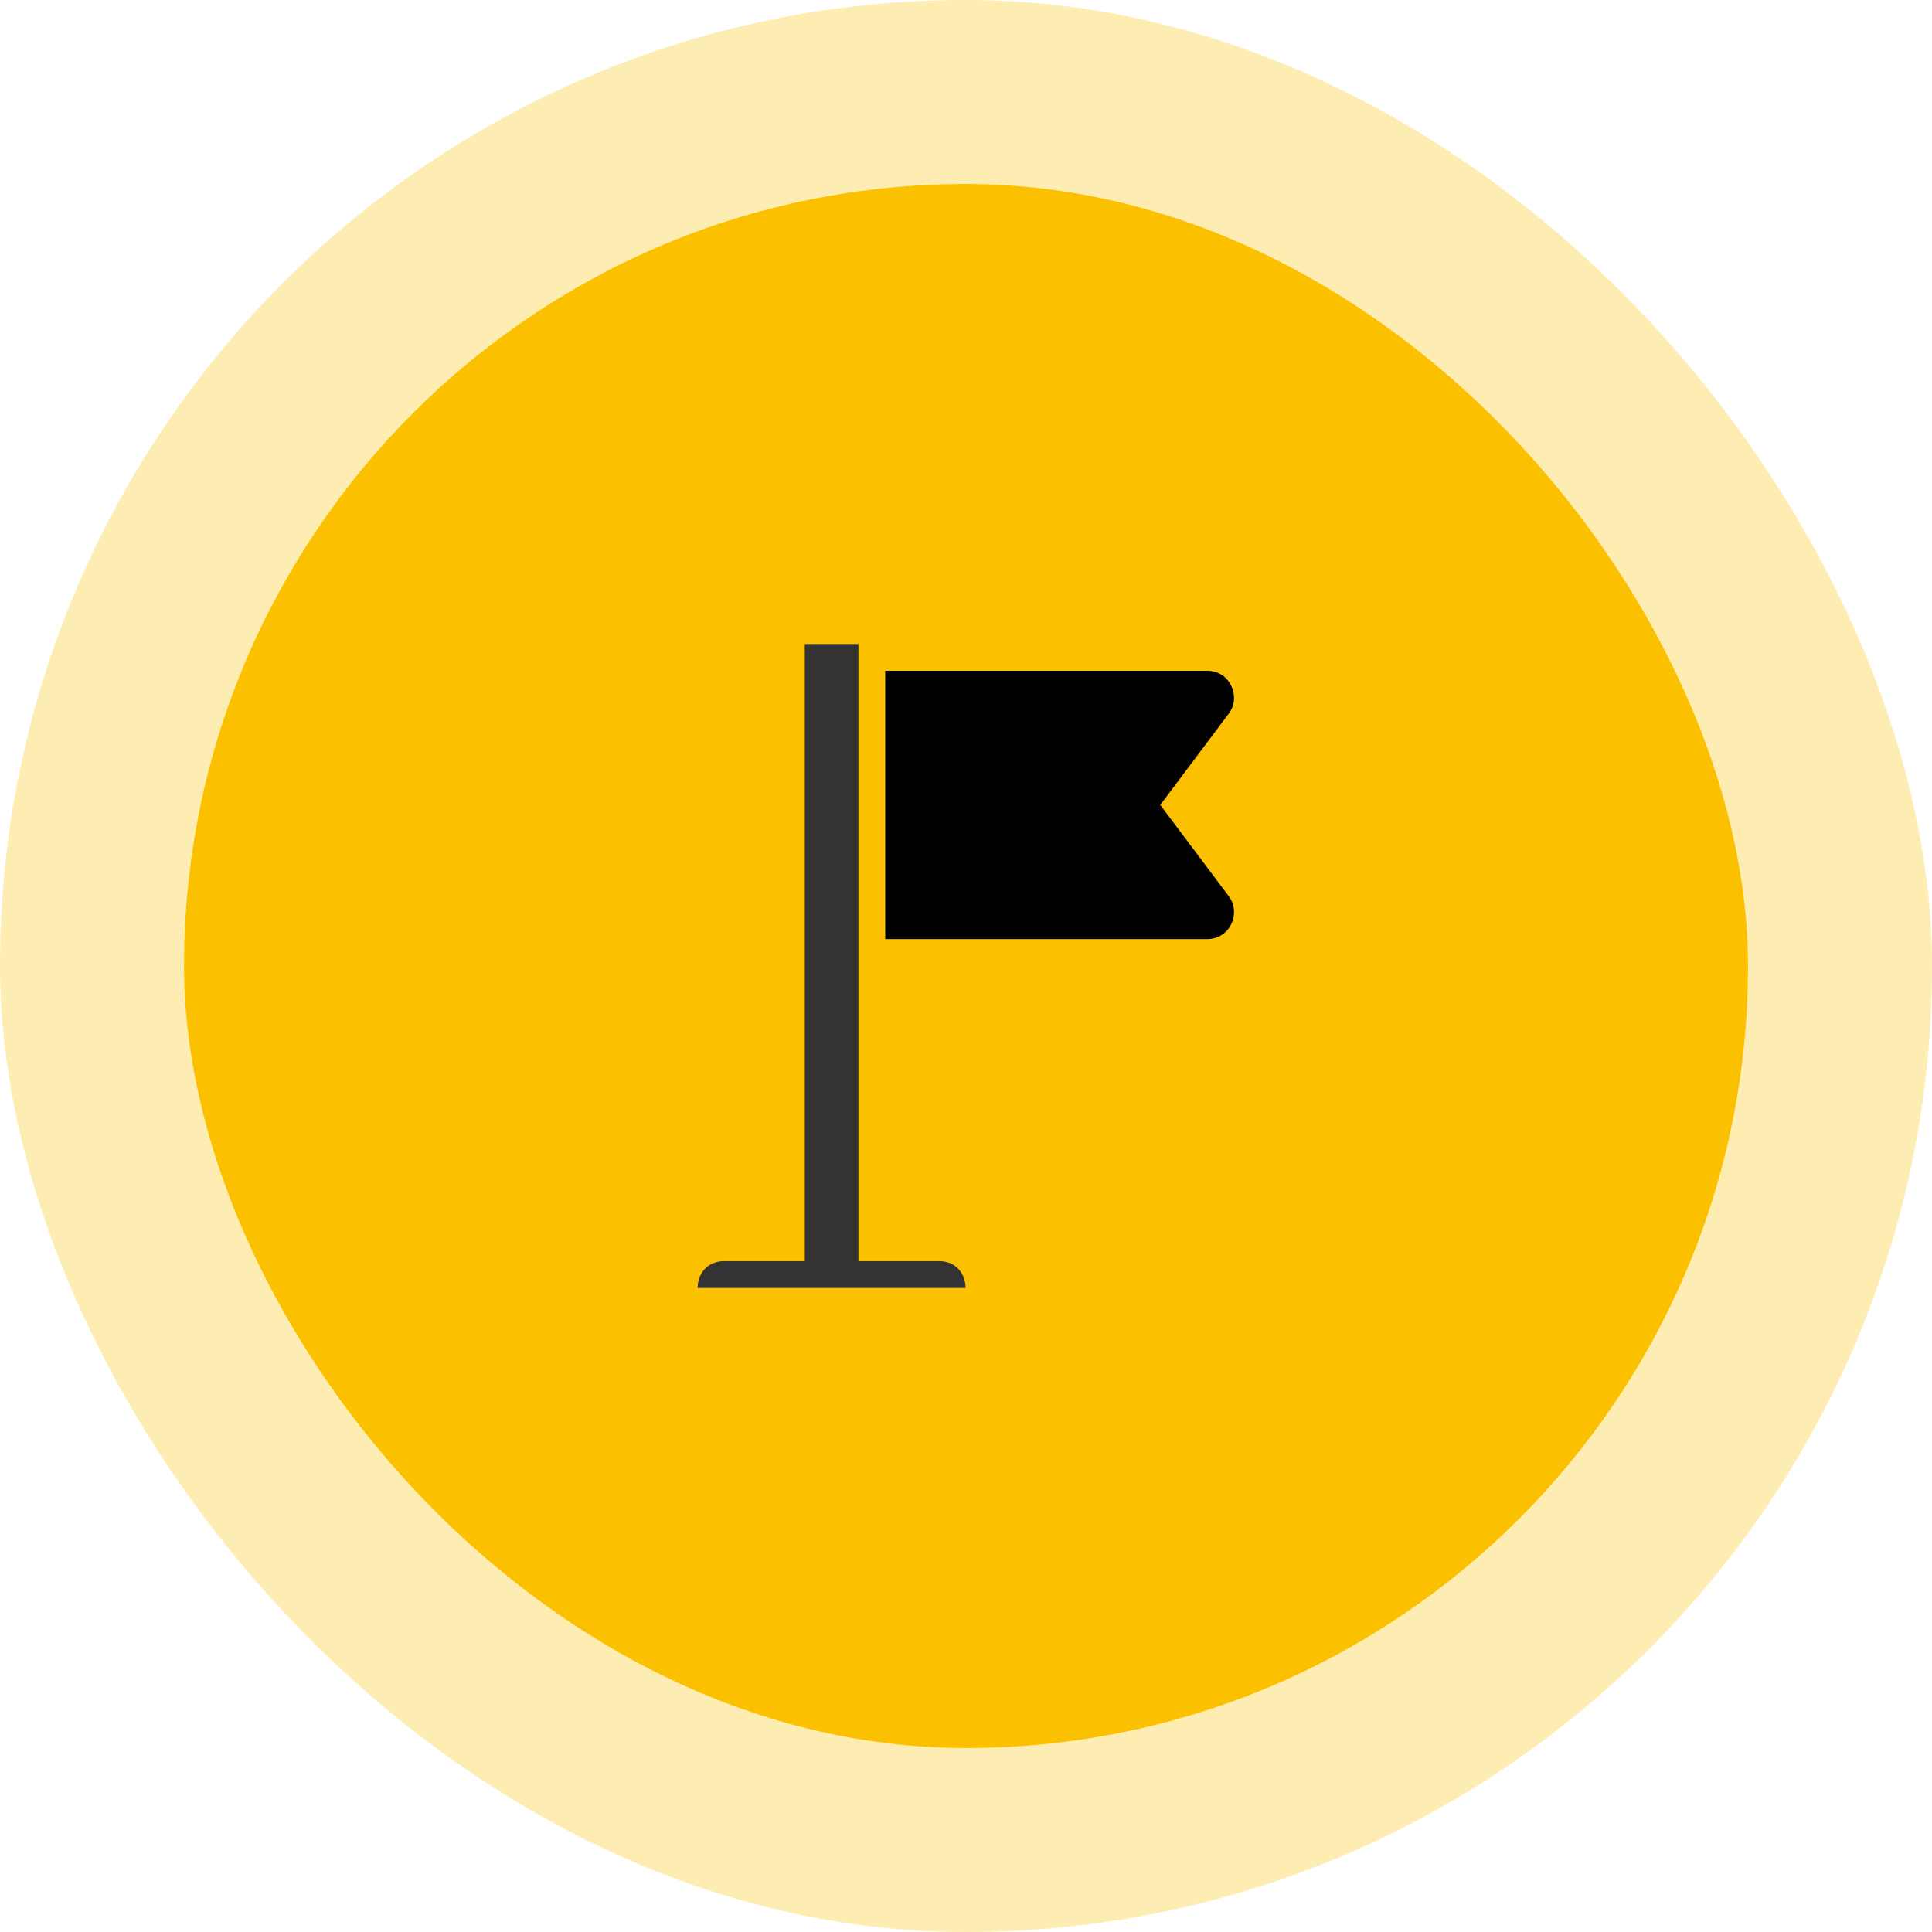 <svg width="42" height="42" viewBox="0 0 42 42" fill="none" xmlns="http://www.w3.org/2000/svg">
<rect width="42" height="42" rx="21" fill="#FBC100" fill-opacity="0.3"/>
<rect x="4" y="4" width="34" height="34" rx="17" fill="#FBC100"/>
<g clip-path="url(#clip0_7947_26919)">
<path d="M20.412 27.416H18.662C18.662 24.767 18.662 16.645 18.662 13.999C18.662 13.678 18.399 13.416 18.078 13.416C17.758 13.416 17.495 13.678 17.495 13.999C17.495 20.267 17.495 21.248 17.495 27.416H15.745C14.973 27.416 14.973 28.583 15.745 28.583H20.412C21.183 28.583 21.184 27.416 20.412 27.416Z" fill="#333333"/>
<path d="M25.223 17.499L26.711 15.515C26.986 15.157 26.746 14.582 26.244 14.582H19.244V20.415H26.244C26.745 20.415 26.987 19.842 26.711 19.482L25.223 17.499Z" fill="black"/>
</g>
<defs>
<clipPath id="clip0_7947_26919">
<rect width="14" height="14" fill="white" transform="translate(14 14)"/>
</clipPath>
</defs>
</svg>
